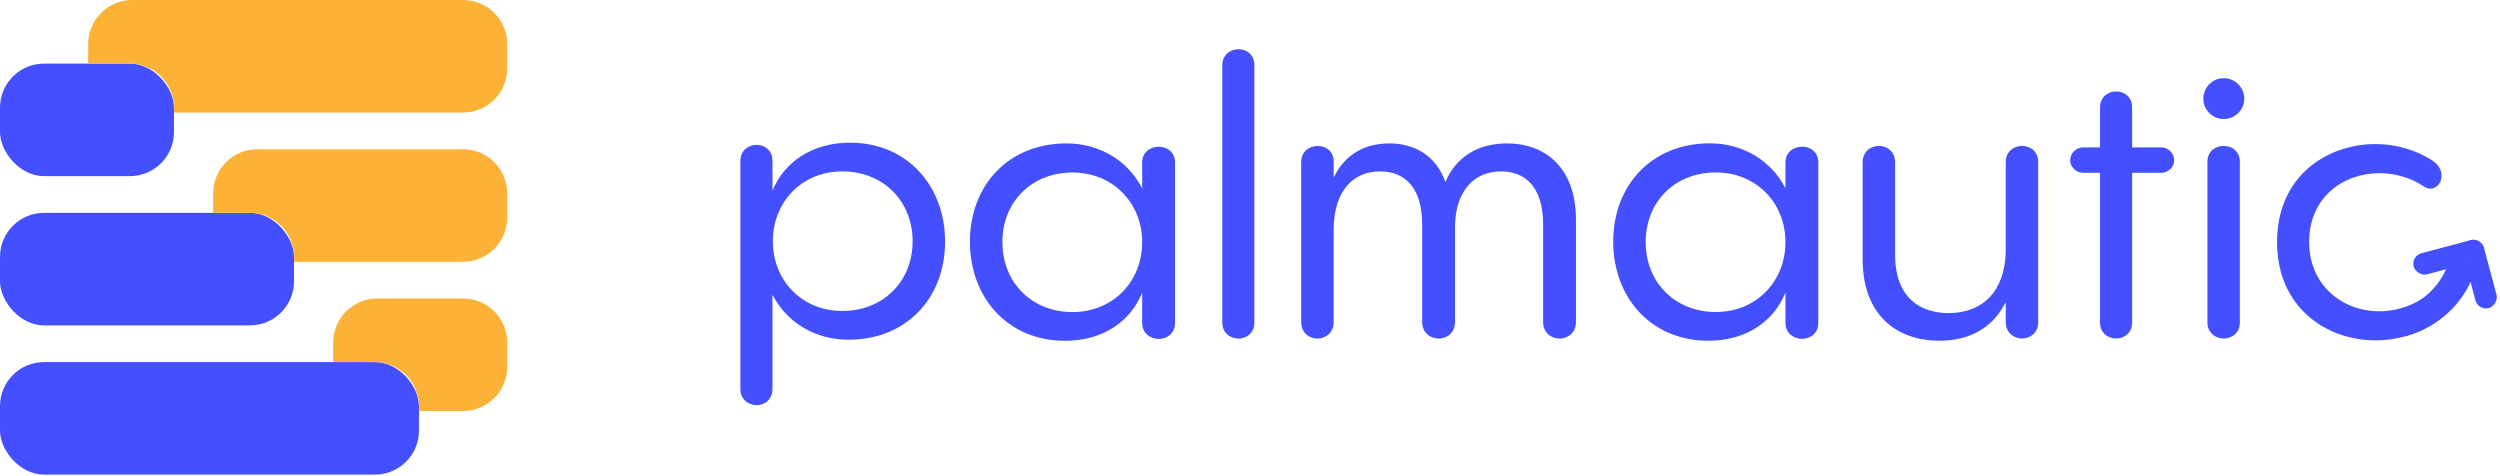 <?xml version="1.0" encoding="UTF-8"?> <svg xmlns="http://www.w3.org/2000/svg" width="1561" height="297" viewBox="0 0 1561 297" fill="none"> <rect y="226.08" width="261.603" height="70.268" rx="27.51" fill="#4450FF"></rect> <rect y="132.899" width="183.581" height="70.268" rx="27.51" fill="#4450FF"></rect> <rect y="39.717" width="108.619" height="70.268" rx="27.51" fill="#4450FF"></rect> <path fill-rule="evenodd" clip-rule="evenodd" d="M316.677 42.772C316.677 57.958 304.348 70.268 289.139 70.268L108.618 70.268V67.213C108.618 52.027 96.289 39.717 81.081 39.717H55.074V42.772C55.074 43.102 55.08 43.431 55.091 43.758C55.08 43.431 55.074 43.102 55.074 42.772L55.074 27.496C55.074 12.31 67.403 -2.65515e-06 82.611 0L289.139 3.60568e-05C304.348 3.8712e-05 316.677 12.31 316.677 27.496V42.772ZM316.677 135.953C316.677 151.139 304.348 163.449 289.139 163.449L183.58 163.449V160.394C183.58 145.209 171.252 132.898 156.043 132.898H133.096V120.678C133.096 105.492 145.424 93.181 160.633 93.181L289.139 93.181C304.348 93.181 316.677 105.492 316.677 120.678V135.953ZM289.139 256.631C304.348 256.631 316.677 244.32 316.677 229.135V213.859C316.677 198.673 304.348 186.363 289.139 186.363L235.595 186.363C220.387 186.363 208.058 198.673 208.058 213.859L208.058 226.08H234.065C249.273 226.08 261.602 238.39 261.602 253.576V256.631L289.139 256.631Z" fill="#FCB236"></path> <path d="M530.689 89.082C507.43 89.082 489.697 101.04 482.328 118.976V100.35C482.328 93.682 477.261 90.462 472.425 90.462C467.358 90.462 462.292 93.912 462.292 100.35V242.842C462.292 249.511 467.358 252.96 472.425 252.96C477.491 252.96 482.328 249.511 482.328 242.842V184.052C491.539 201.759 509.272 212.106 529.768 212.106C566.155 212.106 590.105 185.892 590.105 150.939C590.105 116.217 566.615 89.082 530.689 89.082ZM525.853 194.17C500.521 194.17 482.558 174.854 482.558 150.709C482.558 126.105 500.751 107.019 525.853 107.019C551.416 107.019 569.839 125.415 569.839 150.709C569.839 175.774 551.416 194.17 525.853 194.17Z" fill="#4450FF"></path> <path d="M723.535 91.611C718.469 91.611 713.172 94.831 713.172 101.499V117.596C704.191 100.119 686.458 89.542 665.962 89.542C629.575 89.542 605.625 115.756 605.625 150.939C605.625 185.431 628.885 212.796 665.041 212.796C689.222 212.796 706.263 200.148 713.172 182.672V201.758C713.172 208.196 718.469 211.646 723.535 211.646C728.602 211.646 733.668 208.196 733.668 201.758V101.499C733.668 94.831 728.602 91.611 723.535 91.611ZM669.647 194.859C644.314 194.859 625.891 176.463 625.891 151.169C625.891 125.874 644.314 107.708 669.647 107.708C694.979 107.708 713.172 126.794 713.172 151.169C713.172 175.773 694.979 194.859 669.647 194.859Z" fill="#4450FF"></path> <path d="M763.204 201.528C763.204 207.967 768.27 211.416 773.337 211.416C778.173 211.416 783.239 207.967 783.239 201.528V40.613C783.239 34.175 778.403 30.725 773.337 30.725C768.27 30.725 763.204 34.175 763.204 40.613V201.528Z" fill="#4450FF"></path> <path d="M940.969 89.542C922.545 89.542 908.958 98.28 902.51 113.687C896.522 96.67 882.704 89.542 867.505 89.542C851.154 89.542 839.179 97.36 832.73 110.927V100.809C832.73 94.371 827.894 91.151 822.828 91.151C817.531 91.151 812.464 94.601 812.464 101.269V201.298C812.464 207.737 817.531 211.416 822.597 211.416C827.664 211.416 832.73 207.737 832.73 201.298V142.2C833.191 120.125 844.015 107.018 861.747 107.018C875.335 107.018 888.001 115.066 888.001 140.361V201.068C888.001 207.737 893.067 211.416 898.364 211.416C903.431 211.416 908.497 207.737 908.497 201.068V142.2C908.497 120.585 919.321 107.018 937.284 107.018C950.871 107.018 963.537 115.066 963.537 140.361V201.068C963.537 207.967 968.834 211.416 973.67 211.416C978.737 211.416 984.034 207.967 984.034 201.068V137.371C984.034 103.569 963.768 89.542 940.969 89.542Z" fill="#4450FF"></path> <path d="M1125.2 91.566C1120.14 91.566 1114.84 94.786 1114.84 101.454V117.551C1105.86 100.075 1088.13 89.497 1067.63 89.497C1031.24 89.497 1007.29 115.711 1007.29 150.894C1007.29 185.386 1030.55 212.751 1066.71 212.751C1090.89 212.751 1107.93 200.103 1114.84 182.627V201.713C1114.84 208.152 1120.14 211.601 1125.2 211.601C1130.27 211.601 1135.34 208.152 1135.34 201.713V101.454C1135.34 94.786 1130.27 91.566 1125.2 91.566ZM1071.31 194.814C1045.98 194.814 1027.56 176.418 1027.56 151.124C1027.56 125.829 1045.98 107.663 1071.31 107.663C1096.65 107.663 1114.84 126.749 1114.84 151.124C1114.84 175.728 1096.65 194.814 1071.31 194.814Z" fill="#4450FF"></path> <path d="M1262.52 91.106C1257.68 91.106 1252.38 94.326 1252.38 101.224V156.872C1251.92 182.167 1237.64 195.504 1216.69 195.504C1199.65 195.504 1183.29 186.536 1183.29 158.942V101.454C1183.29 94.556 1178.23 91.106 1173.16 91.106C1168.09 91.106 1163.03 94.556 1163.03 101.454V161.701C1163.03 198.034 1185.6 212.751 1210.93 212.751C1230.73 212.751 1244.78 204.013 1252.38 188.606V201.253C1252.38 207.692 1257.45 211.371 1262.52 211.371C1267.58 211.371 1272.65 207.922 1272.65 201.253V101.224C1272.65 94.326 1267.58 91.106 1262.52 91.106Z" fill="#4450FF"></path> <path d="M1331.3 92.026V66.962C1331.3 60.293 1326.24 57.074 1321.4 57.074C1316.57 57.074 1311.27 60.293 1311.27 66.962V92.026H1300.68C1296.3 92.026 1292.62 95.705 1292.62 100.075C1292.62 104.214 1296.3 107.893 1300.68 107.893H1311.27V201.483C1311.27 207.922 1316.34 211.371 1321.4 211.371C1326.24 211.371 1331.3 207.922 1331.3 201.483V107.893H1349.5C1353.64 107.893 1357.56 104.444 1357.56 100.075C1357.56 95.705 1353.87 92.026 1349.5 92.026H1331.3Z" fill="#4450FF"></path> <path d="M1388.43 74.32C1395.57 74.32 1401.33 68.571 1401.33 61.673C1401.33 54.544 1395.57 48.795 1388.43 48.795C1381.52 48.795 1375.76 54.544 1375.76 61.673C1375.76 68.571 1381.52 74.32 1388.43 74.32ZM1378.3 201.483C1378.3 207.922 1383.59 211.371 1388.43 211.371C1393.5 211.371 1398.56 207.922 1398.56 201.483V100.994C1398.56 94.326 1393.5 91.106 1388.43 91.106C1383.59 91.106 1378.3 94.326 1378.3 100.994V201.483Z" fill="#4450FF"></path> <path d="M1519.2 202.173C1522.66 199.873 1524.04 196.654 1524.04 193.435C1524.04 189.066 1521.27 184.927 1517.13 184.927C1516.16 184.927 1515.03 185.251 1513.74 185.899C1513.5 186.023 1513.24 186.159 1512.98 186.306C1504.23 191.825 1494.79 194.354 1485.58 194.354C1462.55 194.354 1441.82 178.028 1441.82 151.124C1441.82 123.07 1463.24 108.123 1485.81 108.123C1495.25 108.123 1505.15 110.882 1513.44 116.401C1514.83 117.321 1516.21 117.781 1517.59 117.781C1521.51 117.781 1524.5 114.102 1524.5 109.732C1524.5 106.513 1522.89 103.064 1519.2 100.534C1508.84 93.636 1495.94 89.957 1483.28 89.957C1452.65 89.957 1421.79 110.192 1421.79 151.124C1421.79 192.055 1452.65 212.521 1483.28 212.521C1495.94 212.521 1508.61 209.071 1519.2 202.173Z" fill="#4450FF"></path> <path d="M1546.21 166.384C1543.35 176.834 1537.75 186.363 1529.96 194.013C1522.16 201.663 1512.45 207.164 1501.81 209.964L1497.32 193.548C1505.04 191.52 1512.07 187.536 1517.71 181.995C1523.36 176.455 1527.42 169.554 1529.48 161.985L1546.21 166.384Z" fill="#4450FF"></path> <rect width="45.42" height="13.595" rx="6.797" transform="matrix(0.966 -0.258 0.259 0.966 1505.33 159.913)" fill="#4450FF"></rect> <rect width="43.93" height="13.613" rx="6.8" transform="matrix(0.259 0.966 -0.966 0.258 1549.21 148.173)" fill="#4450FF"></rect> </svg> 